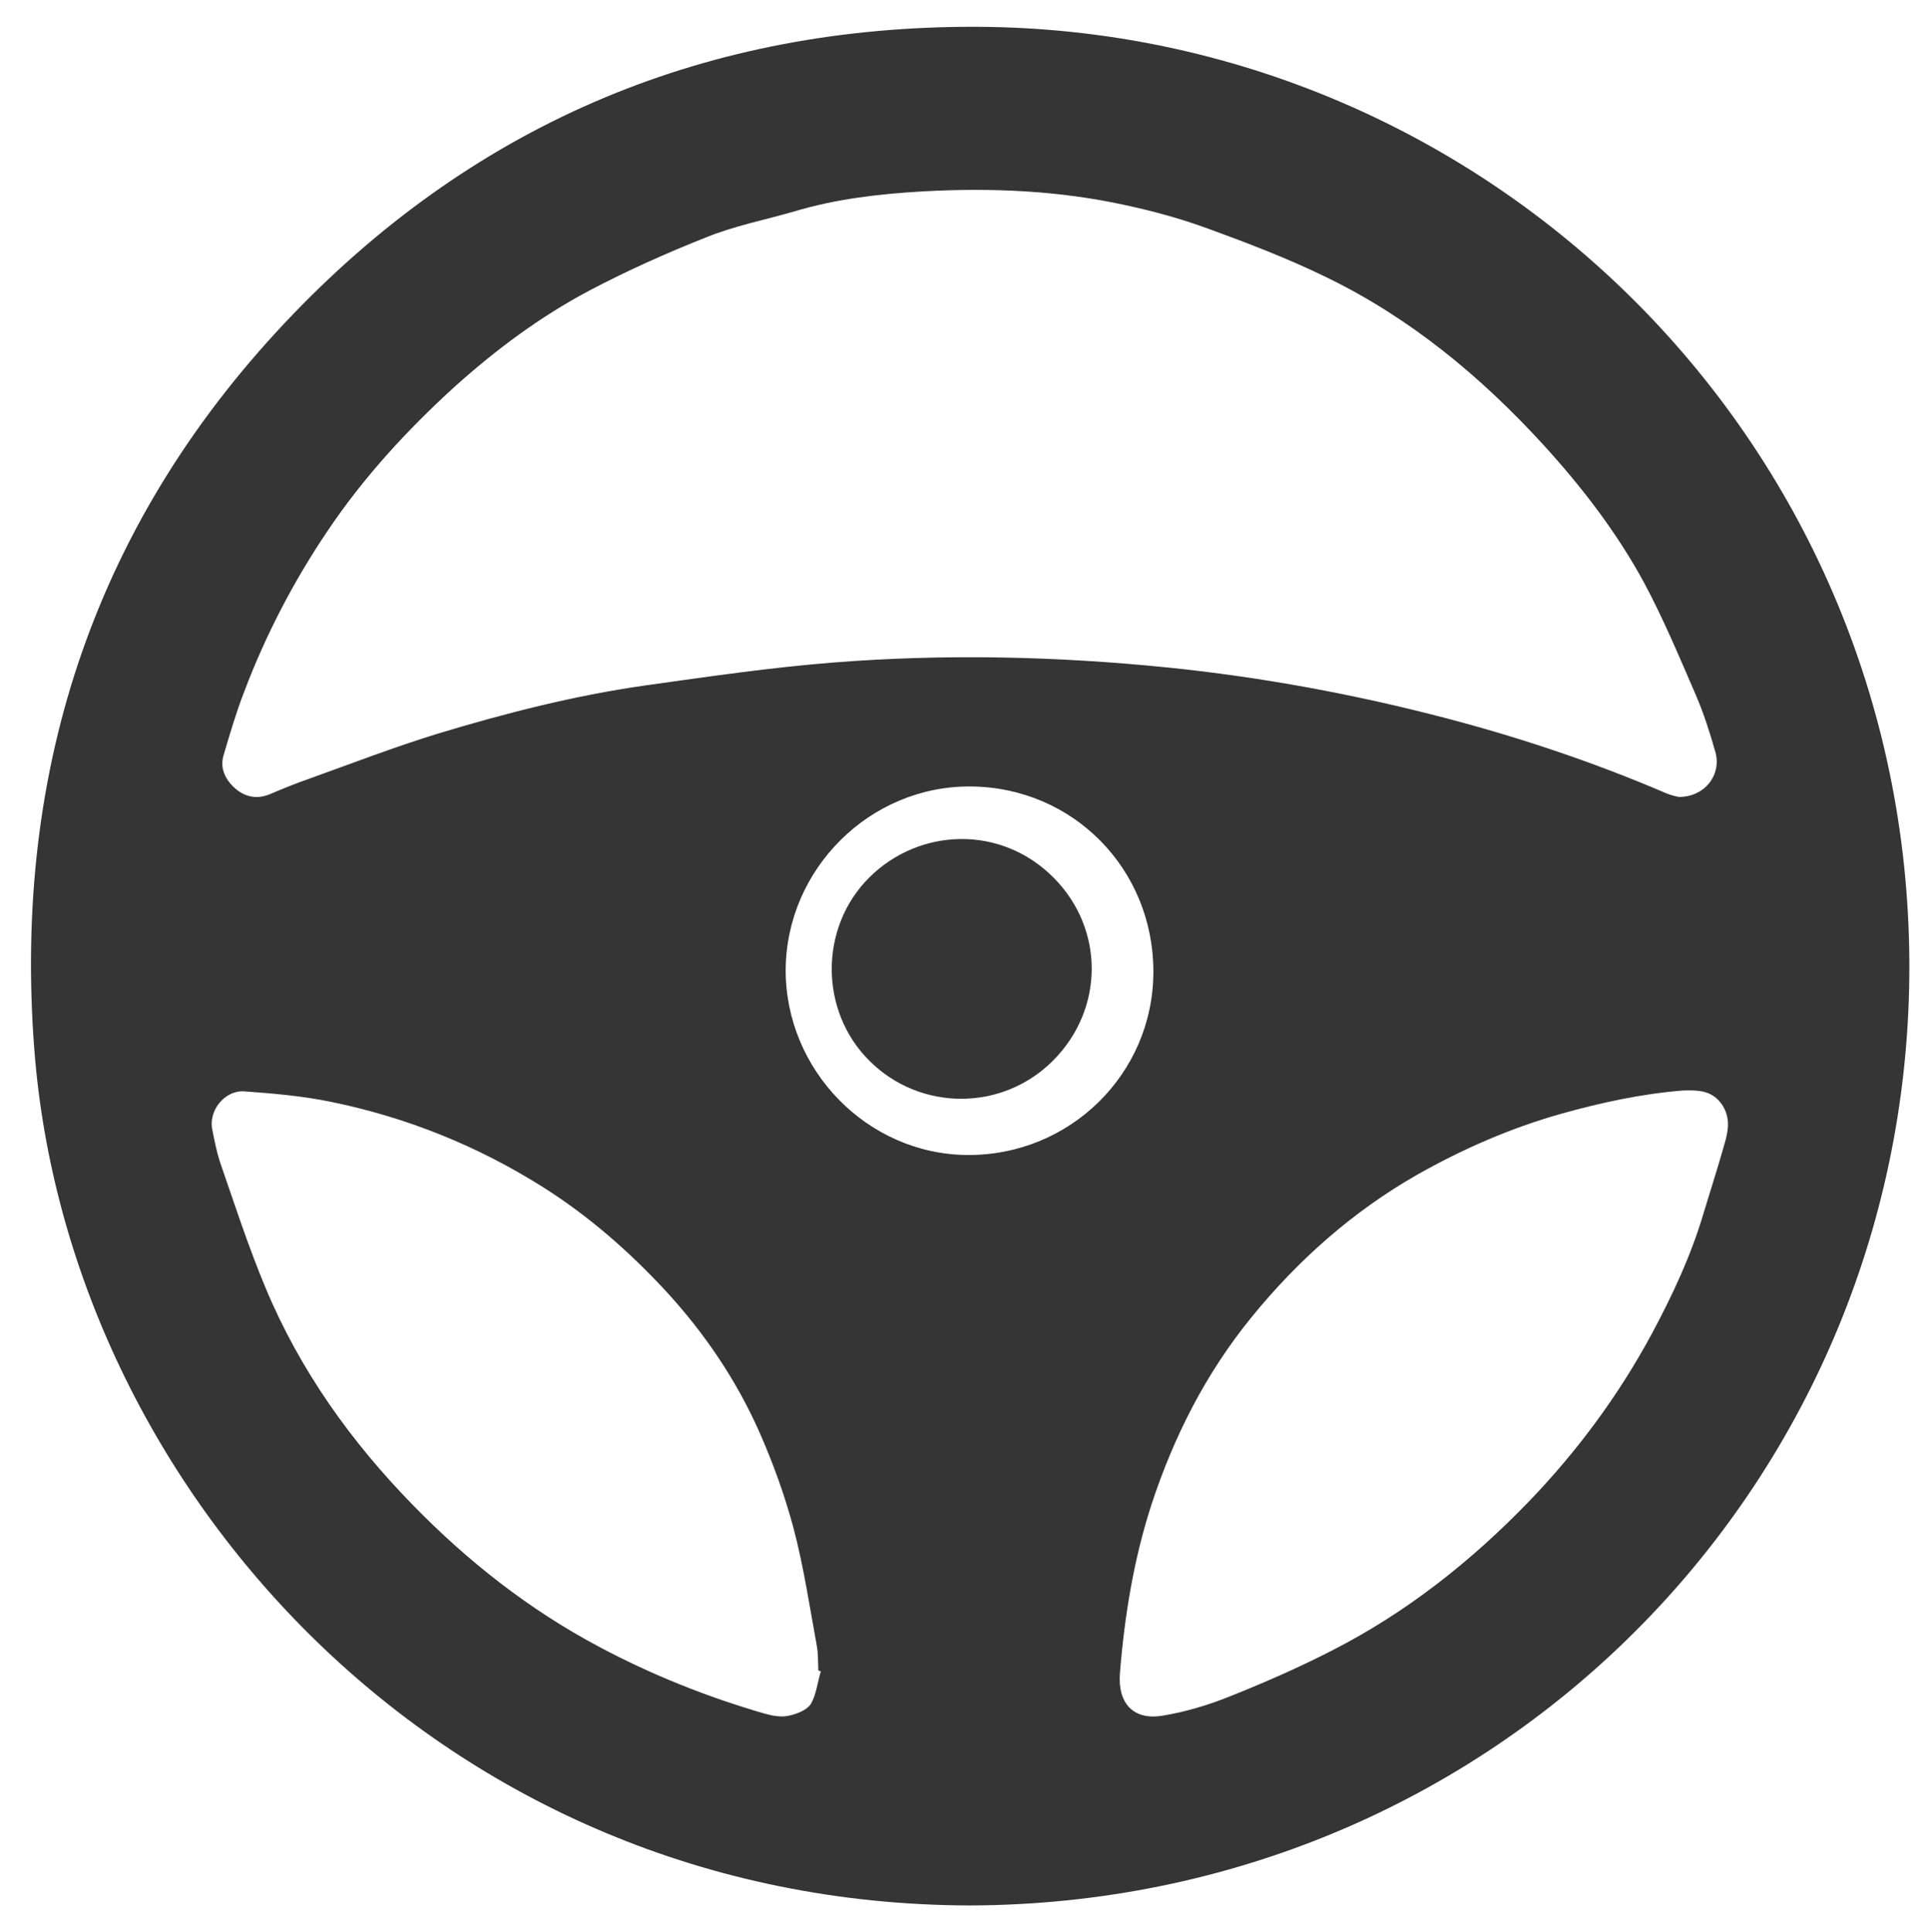 <?xml version="1.0" encoding="utf-8"?>
<!-- Generator: Adobe Illustrator 24.3.0, SVG Export Plug-In . SVG Version: 6.00 Build 0)  -->
<svg version="1.1" id="Steering_Wheel" xmlns="http://www.w3.org/2000/svg" xmlns:xlink="http://www.w3.org/1999/xlink" x="0px"
	 y="0px" width="460.6px" height="461.4px" viewBox="0 0 460.6 461.4" enable-background="new 0 0 460.6 461.4"
	 xml:space="preserve">
<path id="Front" fill="#353535" d="M231.6,455C105.7,454.7,16.3,355.6,8.2,250.7C3,183.1,23.1,123.6,70.2,74.8
	c44.2-45.8,99-68.6,162.9-68.4c122.3,0.4,224,99.9,222.8,226.7C454.7,355.4,356.8,454.6,231.6,455z M400.9,190.3
	c6.2,0,10.2-5.3,8.7-10.7c-1.3-4.6-2.8-9.3-4.7-13.7c-3.9-9-7.7-18.1-12.3-26.7c-6.5-12-14.8-22.8-24-32.9
	c-15-16.4-31.9-30.4-51.9-40.1c-9.2-4.5-18.9-8.2-28.5-11.7c-6.3-2.3-12.9-4.1-19.4-5.5c-15.9-3.5-32.1-4.2-48.4-3.3
	c-10.5,0.6-20.8,1.8-30.8,4.8c-6.9,2-14.1,3.4-20.8,6.1c-9.6,3.8-19,8-28.1,12.8c-11.7,6.2-22.3,14.1-32.2,23
	c-11.4,10.4-21.7,21.6-30.3,34.4c-8.1,12-14.8,24.9-19.9,38.4c-1.9,4.9-3.4,10-4.9,15.1c-1,3.2,0.5,6,2.8,8c2.3,2,5.1,2.6,8.1,1.4
	c3.1-1.3,6.2-2.6,9.4-3.7c10.3-3.7,20.4-7.6,30.8-10.8c16.2-4.9,32.6-9.1,49.4-11.5c15-2.1,30-4.3,45.1-5.5
	c26.7-2.1,53.3-1.5,79.9,1.2c22.5,2.3,44.6,6.4,66.4,12.1c17.9,4.7,35.5,10.6,52.5,17.9C399.2,190,400.4,190.2,400.9,190.3z
	 M401.8,260.4c-9.9,0.8-19.6,2.9-29.2,5.6c-12,3.4-23.4,8.4-34.2,14.5c-15.4,8.8-28.5,20.4-39.7,34.2
	c-10.8,13.3-18.4,28.3-23.7,44.4c-4.3,13.2-6.5,26.8-7.6,40.6c-0.5,7,3.2,11.1,10.1,10c5.5-0.9,10.9-2.5,16.1-4.6
	c8.3-3.3,16.5-6.9,24.5-11c17.8-9.1,33.2-21.3,47.1-35.7c11.5-12,21.2-25.1,29.1-39.7c5-9.3,9.5-18.9,12.5-29.1
	c1.7-5.6,3.5-11.2,5.1-16.9c0.8-2.9,1.3-5.8-0.7-8.9C408.8,260.3,405.5,260.3,401.8,260.4z M196,399.1c-0.2-0.1-0.4-0.1-0.6-0.2
	c-0.1-2,0-4.1-0.4-6.1c-1.7-9.3-3.1-18.7-5.5-27.8c-2.1-7.9-4.9-15.6-8.2-23.1c-5.5-12.4-13.1-23.6-22.3-33.6
	c-8.8-9.5-18.4-17.9-29.3-24.8c-15.7-9.9-32.6-16.7-50.7-20.4c-6.8-1.4-13.8-2-20.7-2.5c-4.7-0.3-8.6,4.7-7.6,9.2
	c0.5,2.5,1,5.1,1.8,7.6c3.5,10.1,6.8,20.3,10.9,30.1c8.2,19.7,20.5,36.9,35.4,52.1c13,13.3,27.5,24.7,44,33.5
	c12.7,6.8,26,12.1,39.8,16.1c1.8,0.5,3.9,0.9,5.7,0.5c1.9-0.4,4.3-1.3,5.3-2.8C194.9,404.7,195.2,401.7,196,399.1z M275.4,232.2
	c0.1-24.6-19.1-44.2-43.6-44.4c-24-0.2-44,19.6-44.2,43.7c-0.1,24,19.5,44.1,43.3,44.3C255.4,276,275.3,256.5,275.4,232.2z"/>
<path id="Left" display="none" fill="#353535" d="M388.8,389.3c-89.2,88.8-222.6,82-302.4,13.6C34.9,358.8,7.1,302.5,5.9,234.6
	C4.8,171,27.5,116.1,72.8,71.1c86.7-86.2,229-87.8,317.8,2.8C476.1,161.2,477.1,300.6,388.8,389.3z M321.4,82.5
	c4.4-4.4,3.5-11-1.4-13.7c-4.2-2.3-8.5-4.6-13-6.4c-9.1-3.6-18.2-7.4-27.6-10.2c-13.1-3.9-26.6-5.6-40.2-6.3
	c-22.2-1-44,1.1-65.1,8.4c-9.7,3.4-19.1,7.6-28.5,11.9c-6.1,2.8-12,6.2-17.6,9.9c-13.7,8.8-25.6,19.8-36.5,31.9
	c-7,7.8-13.4,15.9-18.4,25.2c-3.4,6.3-7.5,12.4-10.4,19c-4.1,9.4-7.8,19.1-10.8,28.9c-3.9,12.7-5.9,25.7-6.5,39
	c-0.7,15.4,0,30.6,2.9,45.8c2.7,14.3,7.1,28,13.1,41.3c2.2,4.8,4.7,9.5,7.2,14.1c1.6,3,4.5,3.9,7.7,3.7c3.1-0.2,5.5-1.7,6.8-4.7
	c1.3-3.1,2.6-6.2,4-9.3c4.7-9.8,9.1-19.8,14.2-29.4c8-14.9,16.6-29.5,26.8-43c9.1-12.1,18.2-24.3,28-35.8
	c17.3-20.4,36.6-38.8,57.4-55.7c17.5-14.2,36-27,55.5-38.4c16-9.3,32.6-17.6,49.8-24.5C320,83.5,321,82.7,321.4,82.5z M371.6,131.4
	c-6.5,7.6-11.8,15.9-16.7,24.6c-6.1,10.9-10.6,22.4-13.9,34.4c-4.7,17.1-5.7,34.6-3.8,52.3c1.8,17.1,7,33,14.7,48.2
	c6.3,12.4,14.3,23.5,23.4,34.1c4.6,5.3,10.1,5.6,14.2-0.1c3.2-4.5,5.9-9.5,8.1-14.6c3.5-8.2,6.8-16.6,9.5-25c6.2-19,8.5-38.5,8-58.5
	c-0.3-16.6-2.7-32.8-7.5-48.6c-3.1-10.2-6.7-20.1-11.8-29.4c-2.8-5.2-5.4-10.4-8.3-15.5c-1.5-2.6-3.2-5.1-6.8-5.8
	C376.4,126.3,374.1,128.7,371.6,131.4z M324.1,375c-0.2,0.1-0.4,0.2-0.6,0.3c-1.5-1.3-2.9-2.9-4.6-4c-7.8-5.3-15.4-11-23.6-15.7
	c-7-4.1-14.5-7.6-22.1-10.5c-12.7-4.9-25.9-7.4-39.5-7.9c-12.9-0.5-25.6,0.3-38.3,3.2c-18.1,4.1-34.9,11.2-50.3,21.4
	c-5.8,3.8-11.2,8.3-16.4,12.8c-3.6,3.1-2.7,9.4,1.1,11.9c2.2,1.4,4.3,2.9,6.6,4.1c9.6,4.6,19.2,9.5,29,13.6
	c19.8,8.1,40.6,11.6,61.9,11.9c18.6,0.3,36.9-2,54.8-7.4c13.8-4.1,27-9.8,39.6-16.8c1.7-0.9,3.4-2.1,4.4-3.7c1.1-1.6,2.1-4,1.7-5.7
	C327.3,379.7,325.5,377.4,324.1,375z M262.3,200.8c-17.3-17.5-44.8-17.8-62.3-0.6c-17.1,16.8-17.3,45-0.3,62.1
	c16.9,17.1,45,17.4,62,0.7C279.1,245.9,279.4,218.1,262.3,200.8z"/>
<path id="Right" display="none" fill="#353535" d="M71.7,389.3c-88.8-89.2-82-222.6-13.6-302.4C102.2,35.4,158.5,7.5,226.4,6.3
	C290,5.2,344.9,27.9,389.9,73.2c86.2,86.7,87.8,229-2.8,317.8C299.8,476.6,160.4,477.6,71.7,389.3z M378.5,321.9
	c4.4,4.4,11,3.5,13.7-1.4c2.3-4.2,4.6-8.5,6.4-13c3.6-9.1,7.4-18.2,10.2-27.6c3.9-13.1,5.6-26.6,6.3-40.2c1-22.2-1.1-44-8.4-65.1
	c-3.4-9.7-7.6-19.1-11.9-28.5c-2.8-6.1-6.2-12-9.9-17.6c-8.8-13.7-19.8-25.6-31.9-36.5c-7.8-7-15.9-13.4-25.2-18.4
	c-6.3-3.4-12.4-7.5-19-10.4c-9.4-4.1-19.1-7.8-28.9-10.8c-12.7-3.9-25.7-5.9-39-6.5c-15.4-0.7-30.6,0-45.8,2.9
	c-14.3,2.7-28,7.1-41.3,13.1c-4.8,2.2-9.5,4.7-14.1,7.2c-3,1.6-3.9,4.5-3.7,7.7c0.2,3.1,1.7,5.5,4.7,6.8c3.1,1.3,6.2,2.6,9.3,4
	c9.8,4.7,19.8,9.1,29.4,14.2c14.9,8,29.5,16.6,43,26.8c12.1,9.1,24.3,18.2,35.8,28c20.4,17.3,38.8,36.6,55.7,57.4
	c14.2,17.5,27,36,38.4,55.5c9.3,16,17.6,32.6,24.5,49.8C377.5,320.4,378.3,321.4,378.5,321.9z M329.6,372.1
	c-7.6-6.5-15.9-11.8-24.6-16.7c-10.9-6.1-22.4-10.6-34.4-13.9c-17.1-4.7-34.6-5.7-52.3-3.8c-17.1,1.8-33,7-48.2,14.7
	c-12.4,6.3-23.5,14.3-34.1,23.4c-5.3,4.6-5.6,10.1,0.1,14.2c4.5,3.2,9.5,5.9,14.6,8.1c8.2,3.5,16.6,6.8,25,9.5
	c19,6.2,38.5,8.5,58.5,8c16.6-0.3,32.8-2.7,48.6-7.5c10.2-3.1,20.1-6.7,29.4-11.8c5.2-2.8,10.4-5.4,15.5-8.3
	c2.6-1.5,5.1-3.2,5.8-6.8C334.7,376.9,332.3,374.5,329.6,372.1z M86,324.5c-0.1-0.2-0.2-0.4-0.3-0.6c1.3-1.5,2.9-2.9,4-4.6
	c5.3-7.8,11-15.4,15.7-23.6c4.1-7,7.6-14.5,10.5-22.1c4.9-12.7,7.4-25.9,7.9-39.5c0.5-12.9-0.3-25.6-3.2-38.3
	c-4.1-18.1-11.2-34.9-21.4-50.3c-3.8-5.8-8.3-11.2-12.8-16.4c-3.1-3.6-9.4-2.7-11.9,1.1c-1.4,2.2-2.9,4.3-4.1,6.6
	c-4.6,9.6-9.5,19.2-13.6,29c-8.1,19.8-11.6,40.6-11.9,61.9c-0.3,18.6,2,36.9,7.4,54.8c4.1,13.8,9.8,27,16.8,39.6
	c0.9,1.7,2.1,3.4,3.7,4.4c1.6,1.1,4,2.1,5.7,1.7C81.3,327.8,83.6,325.9,86,324.5z M260.2,262.7c17.5-17.3,17.8-44.8,0.6-62.3
	c-16.8-17.1-45-17.3-62.1-0.3c-17.1,16.9-17.4,45-0.7,62C215.1,279.5,242.9,279.8,260.2,262.7z"/>
<path id="Center" fill="#353535" d="M207.6,253.3c-12-11.9-12-31.9,0-43.8c11.9-11.8,31.3-12.6,43.9,0c12.3,12.3,12.2,31.5-0.1,43.8
	C239.3,265.4,219.7,265.4,207.6,253.3z"/>
</svg>
